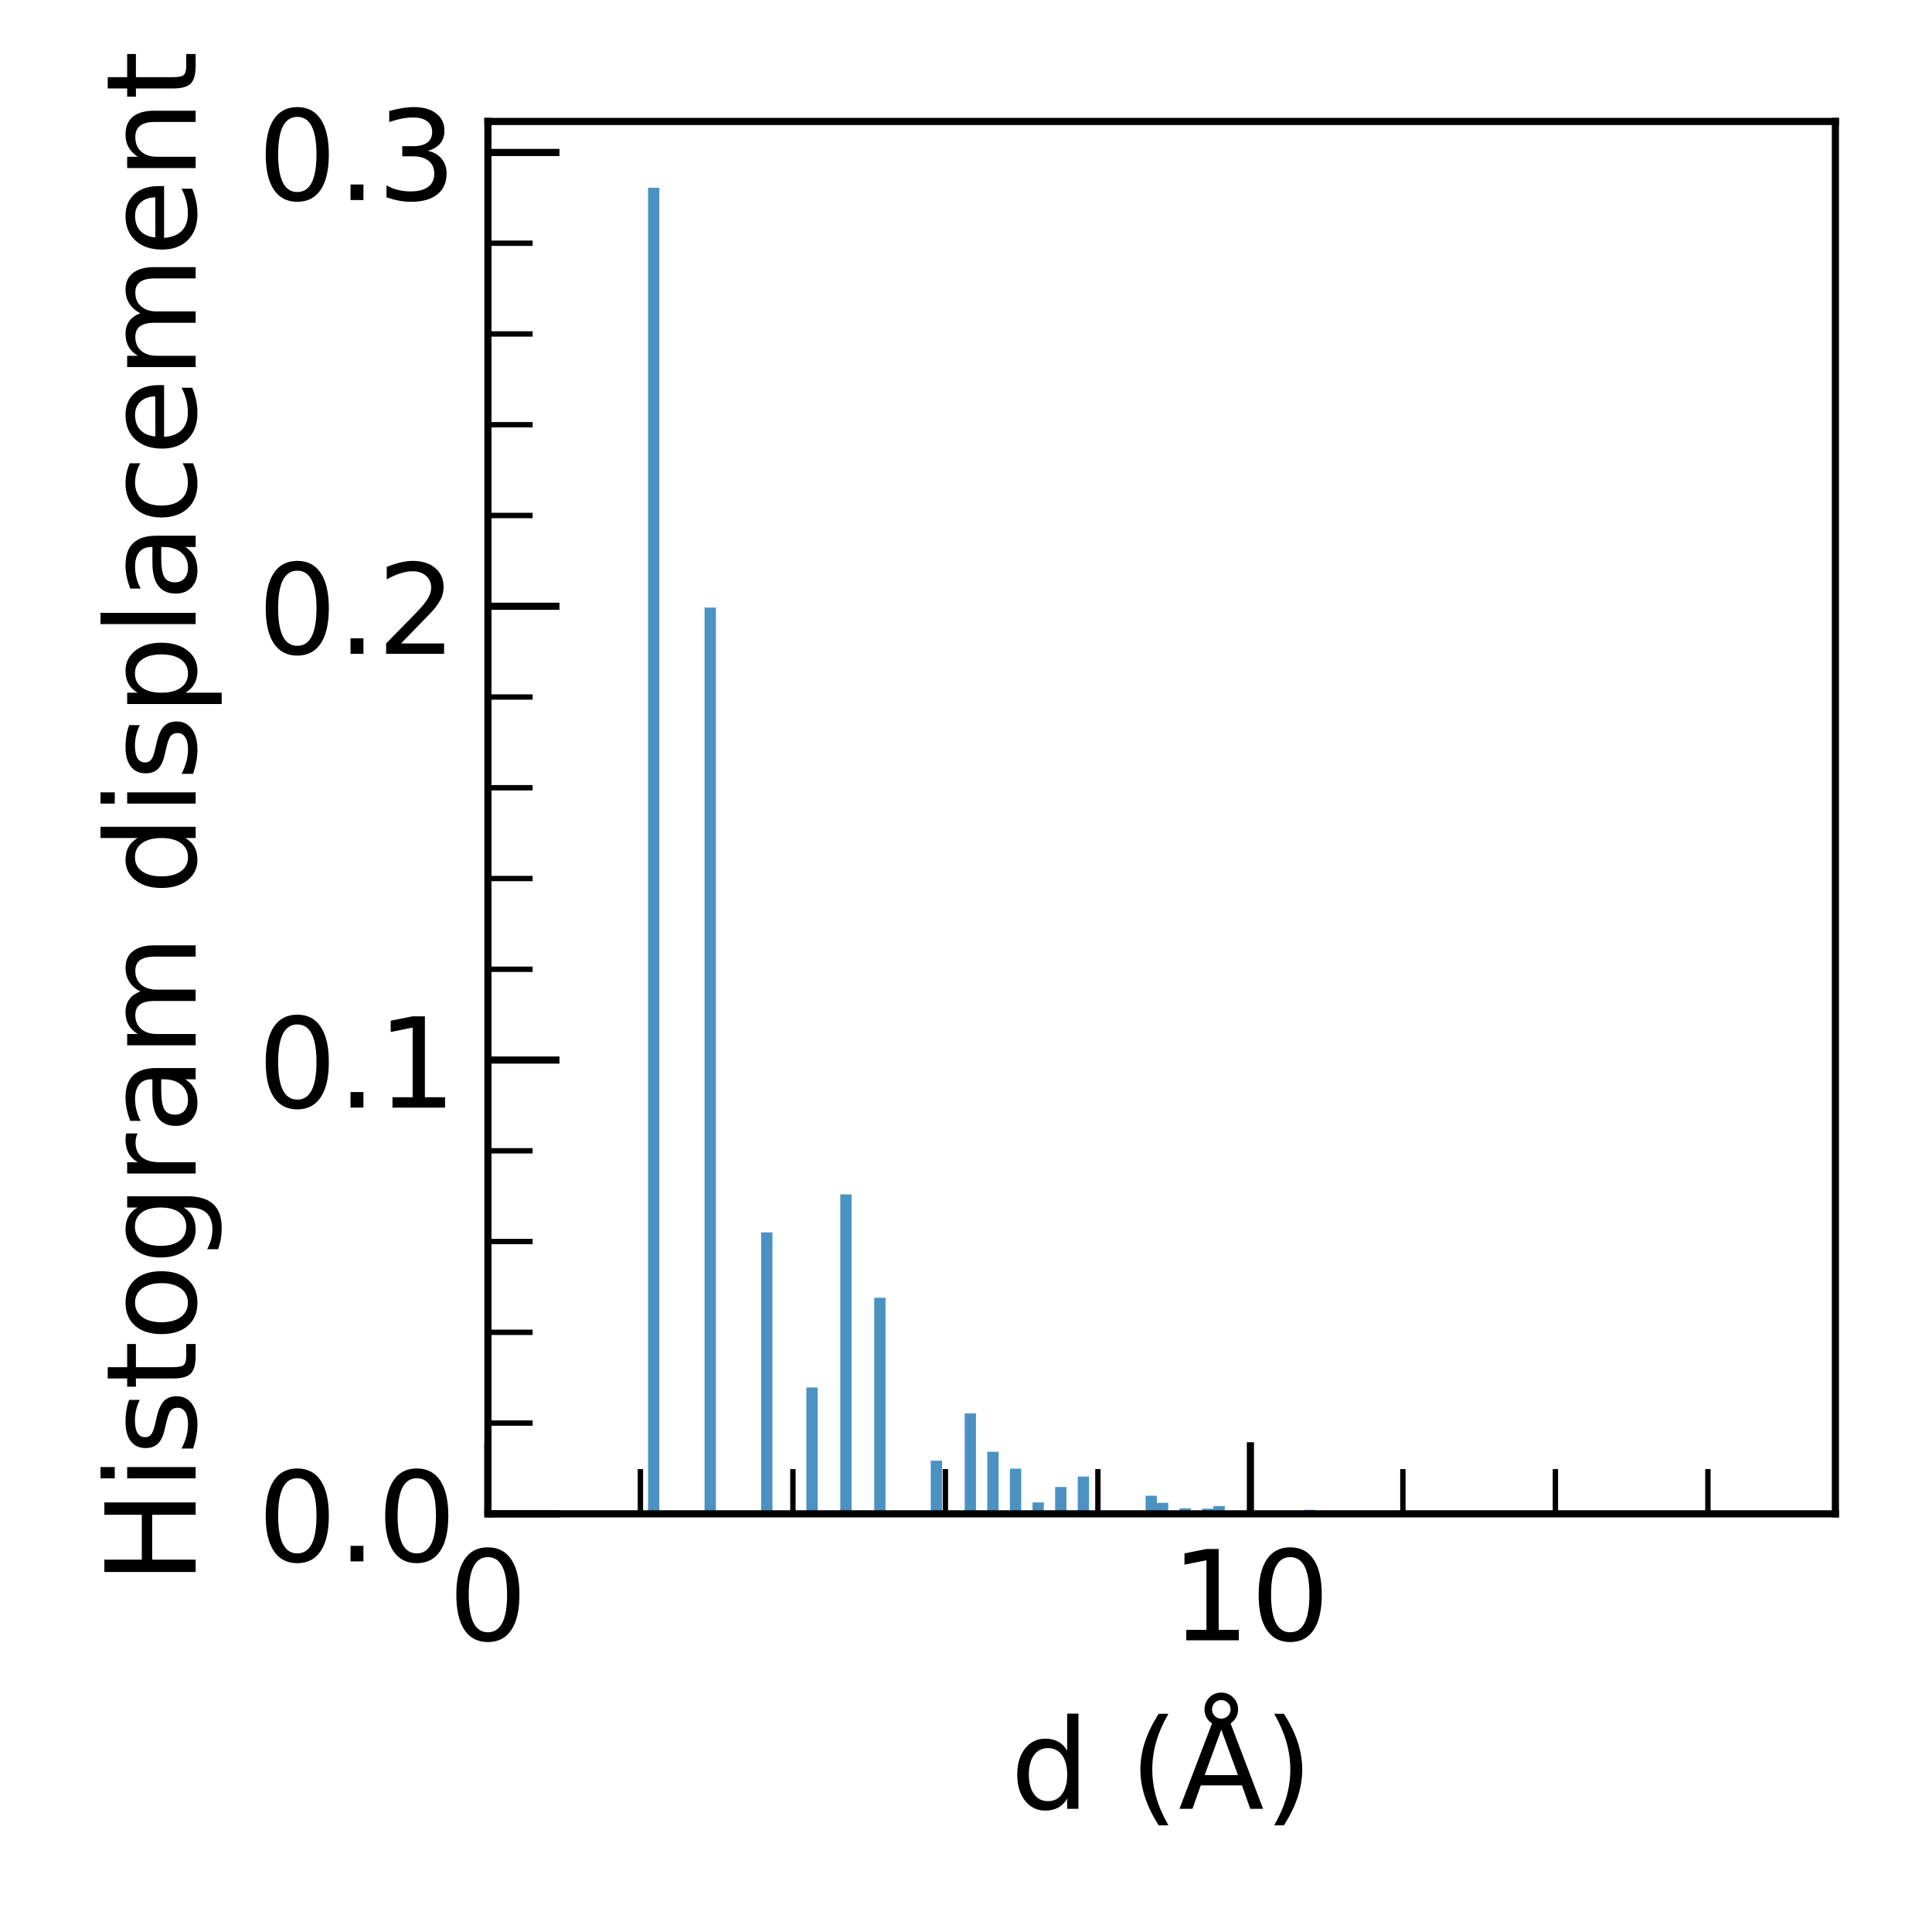 <?xml version="1.0" encoding="utf-8" standalone="no"?>
<!DOCTYPE svg PUBLIC "-//W3C//DTD SVG 1.1//EN"
  "http://www.w3.org/Graphics/SVG/1.1/DTD/svg11.dtd">
<!-- Created with matplotlib (https://matplotlib.org/) -->
<svg height="216pt" version="1.1" viewBox="0 0 216 216" width="216pt" xmlns="http://www.w3.org/2000/svg" xmlns:xlink="http://www.w3.org/1999/xlink">
 <defs>
  <style type="text/css">
*{stroke-linecap:butt;stroke-linejoin:round;}
  </style>
 </defs>
 <g id="figure_1">
  <g id="patch_1">
   <path d="M 0 216 
L 216 216 
L 216 0 
L 0 0 
z
" style="fill:none;"/>
  </g>
  <g id="axes_1">
   <g id="patch_2">
    <path d="M 54.55 169.247 
L 205.2 169.247 
L 205.2 13.578 
L 54.55 13.578 
z
" style="fill:none;"/>
   </g>
   <g id="patch_3">
    <path clip-path="url(#paab8c7fef5)" d="M 72.452 169.247 
L 73.716 169.247 
L 73.716 20.99 
L 72.452 20.99 
z
" style="fill:#1f77b4;opacity:0.8;"/>
   </g>
   <g id="patch_4">
    <path clip-path="url(#paab8c7fef5)" d="M 73.716 169.247 
L 74.98 169.247 
L 74.98 169.247 
L 73.716 169.247 
z
" style="fill:#1f77b4;opacity:0.8;"/>
   </g>
   <g id="patch_5">
    <path clip-path="url(#paab8c7fef5)" d="M 74.98 169.247 
L 76.245 169.247 
L 76.245 169.247 
L 74.98 169.247 
z
" style="fill:#1f77b4;opacity:0.8;"/>
   </g>
   <g id="patch_6">
    <path clip-path="url(#paab8c7fef5)" d="M 76.245 169.247 
L 77.509 169.247 
L 77.509 169.247 
L 76.245 169.247 
z
" style="fill:#1f77b4;opacity:0.8;"/>
   </g>
   <g id="patch_7">
    <path clip-path="url(#paab8c7fef5)" d="M 77.509 169.247 
L 78.773 169.247 
L 78.773 169.247 
L 77.509 169.247 
z
" style="fill:#1f77b4;opacity:0.8;"/>
   </g>
   <g id="patch_8">
    <path clip-path="url(#paab8c7fef5)" d="M 78.773 169.247 
L 80.037 169.247 
L 80.037 67.928 
L 78.773 67.928 
z
" style="fill:#1f77b4;opacity:0.8;"/>
   </g>
   <g id="patch_9">
    <path clip-path="url(#paab8c7fef5)" d="M 80.037 169.247 
L 81.302 169.247 
L 81.302 169.247 
L 80.037 169.247 
z
" style="fill:#1f77b4;opacity:0.8;"/>
   </g>
   <g id="patch_10">
    <path clip-path="url(#paab8c7fef5)" d="M 81.302 169.247 
L 82.566 169.247 
L 82.566 169.247 
L 81.302 169.247 
z
" style="fill:#1f77b4;opacity:0.8;"/>
   </g>
   <g id="patch_11">
    <path clip-path="url(#paab8c7fef5)" d="M 82.566 169.247 
L 83.83 169.247 
L 83.83 169.247 
L 82.566 169.247 
z
" style="fill:#1f77b4;opacity:0.8;"/>
   </g>
   <g id="patch_12">
    <path clip-path="url(#paab8c7fef5)" d="M 83.83 169.247 
L 85.094 169.247 
L 85.094 169.247 
L 83.83 169.247 
z
" style="fill:#1f77b4;opacity:0.8;"/>
   </g>
   <g id="patch_13">
    <path clip-path="url(#paab8c7fef5)" d="M 85.094 169.247 
L 86.359 169.247 
L 86.359 137.78 
L 85.094 137.78 
z
" style="fill:#1f77b4;opacity:0.8;"/>
   </g>
   <g id="patch_14">
    <path clip-path="url(#paab8c7fef5)" d="M 86.359 169.247 
L 87.623 169.247 
L 87.623 169.247 
L 86.359 169.247 
z
" style="fill:#1f77b4;opacity:0.8;"/>
   </g>
   <g id="patch_15">
    <path clip-path="url(#paab8c7fef5)" d="M 87.623 169.247 
L 88.887 169.247 
L 88.887 169.247 
L 87.623 169.247 
z
" style="fill:#1f77b4;opacity:0.8;"/>
   </g>
   <g id="patch_16">
    <path clip-path="url(#paab8c7fef5)" d="M 88.887 169.247 
L 90.152 169.247 
L 90.152 169.247 
L 88.887 169.247 
z
" style="fill:#1f77b4;opacity:0.8;"/>
   </g>
   <g id="patch_17">
    <path clip-path="url(#paab8c7fef5)" d="M 90.152 169.247 
L 91.416 169.247 
L 91.416 155.121 
L 90.152 155.121 
z
" style="fill:#1f77b4;opacity:0.8;"/>
   </g>
   <g id="patch_18">
    <path clip-path="url(#paab8c7fef5)" d="M 91.416 169.247 
L 92.68 169.247 
L 92.68 169.247 
L 91.416 169.247 
z
" style="fill:#1f77b4;opacity:0.8;"/>
   </g>
   <g id="patch_19">
    <path clip-path="url(#paab8c7fef5)" d="M 92.68 169.247 
L 93.944 169.247 
L 93.944 169.247 
L 92.68 169.247 
z
" style="fill:#1f77b4;opacity:0.8;"/>
   </g>
   <g id="patch_20">
    <path clip-path="url(#paab8c7fef5)" d="M 93.944 169.247 
L 95.209 169.247 
L 95.209 133.533 
L 93.944 133.533 
z
" style="fill:#1f77b4;opacity:0.8;"/>
   </g>
   <g id="patch_21">
    <path clip-path="url(#paab8c7fef5)" d="M 95.209 169.247 
L 96.473 169.247 
L 96.473 169.247 
L 95.209 169.247 
z
" style="fill:#1f77b4;opacity:0.8;"/>
   </g>
   <g id="patch_22">
    <path clip-path="url(#paab8c7fef5)" d="M 96.473 169.247 
L 97.737 169.247 
L 97.737 169.247 
L 96.473 169.247 
z
" style="fill:#1f77b4;opacity:0.8;"/>
   </g>
   <g id="patch_23">
    <path clip-path="url(#paab8c7fef5)" d="M 97.737 169.247 
L 99.001 169.247 
L 99.001 145.097 
L 97.737 145.097 
z
" style="fill:#1f77b4;opacity:0.8;"/>
   </g>
   <g id="patch_24">
    <path clip-path="url(#paab8c7fef5)" d="M 99.001 169.247 
L 100.266 169.247 
L 100.266 169.247 
L 99.001 169.247 
z
" style="fill:#1f77b4;opacity:0.8;"/>
   </g>
   <g id="patch_25">
    <path clip-path="url(#paab8c7fef5)" d="M 100.266 169.247 
L 101.53 169.247 
L 101.53 169.247 
L 100.266 169.247 
z
" style="fill:#1f77b4;opacity:0.8;"/>
   </g>
   <g id="patch_26">
    <path clip-path="url(#paab8c7fef5)" d="M 101.53 169.247 
L 102.794 169.247 
L 102.794 169.247 
L 101.53 169.247 
z
" style="fill:#1f77b4;opacity:0.8;"/>
   </g>
   <g id="patch_27">
    <path clip-path="url(#paab8c7fef5)" d="M 102.794 169.247 
L 104.059 169.247 
L 104.059 169.247 
L 102.794 169.247 
z
" style="fill:#1f77b4;opacity:0.8;"/>
   </g>
   <g id="patch_28">
    <path clip-path="url(#paab8c7fef5)" d="M 104.059 169.247 
L 105.323 169.247 
L 105.323 163.306 
L 104.059 163.306 
z
" style="fill:#1f77b4;opacity:0.8;"/>
   </g>
   <g id="patch_29">
    <path clip-path="url(#paab8c7fef5)" d="M 105.323 169.247 
L 106.587 169.247 
L 106.587 169.247 
L 105.323 169.247 
z
" style="fill:#1f77b4;opacity:0.8;"/>
   </g>
   <g id="patch_30">
    <path clip-path="url(#paab8c7fef5)" d="M 106.587 169.247 
L 107.851 169.247 
L 107.851 169.247 
L 106.587 169.247 
z
" style="fill:#1f77b4;opacity:0.8;"/>
   </g>
   <g id="patch_31">
    <path clip-path="url(#paab8c7fef5)" d="M 107.851 169.247 
L 109.116 169.247 
L 109.116 158.012 
L 107.851 158.012 
z
" style="fill:#1f77b4;opacity:0.8;"/>
   </g>
   <g id="patch_32">
    <path clip-path="url(#paab8c7fef5)" d="M 109.116 169.247 
L 110.38 169.247 
L 110.38 169.247 
L 109.116 169.247 
z
" style="fill:#1f77b4;opacity:0.8;"/>
   </g>
   <g id="patch_33">
    <path clip-path="url(#paab8c7fef5)" d="M 110.38 169.247 
L 111.644 169.247 
L 111.644 162.31 
L 110.38 162.31 
z
" style="fill:#1f77b4;opacity:0.8;"/>
   </g>
   <g id="patch_34">
    <path clip-path="url(#paab8c7fef5)" d="M 111.644 169.247 
L 112.908 169.247 
L 112.908 169.247 
L 111.644 169.247 
z
" style="fill:#1f77b4;opacity:0.8;"/>
   </g>
   <g id="patch_35">
    <path clip-path="url(#paab8c7fef5)" d="M 112.908 169.247 
L 114.173 169.247 
L 114.173 164.198 
L 112.908 164.198 
z
" style="fill:#1f77b4;opacity:0.8;"/>
   </g>
   <g id="patch_36">
    <path clip-path="url(#paab8c7fef5)" d="M 114.173 169.247 
L 115.437 169.247 
L 115.437 169.247 
L 114.173 169.247 
z
" style="fill:#1f77b4;opacity:0.8;"/>
   </g>
   <g id="patch_37">
    <path clip-path="url(#paab8c7fef5)" d="M 115.437 169.247 
L 116.701 169.247 
L 116.701 167.975 
L 115.437 167.975 
z
" style="fill:#1f77b4;opacity:0.8;"/>
   </g>
   <g id="patch_38">
    <path clip-path="url(#paab8c7fef5)" d="M 116.701 169.247 
L 117.965 169.247 
L 117.965 169.247 
L 116.701 169.247 
z
" style="fill:#1f77b4;opacity:0.8;"/>
   </g>
   <g id="patch_39">
    <path clip-path="url(#paab8c7fef5)" d="M 117.965 169.247 
L 119.23 169.247 
L 119.23 166.248 
L 117.965 166.248 
z
" style="fill:#1f77b4;opacity:0.8;"/>
   </g>
   <g id="patch_40">
    <path clip-path="url(#paab8c7fef5)" d="M 119.23 169.247 
L 120.494 169.247 
L 120.494 169.247 
L 119.23 169.247 
z
" style="fill:#1f77b4;opacity:0.8;"/>
   </g>
   <g id="patch_41">
    <path clip-path="url(#paab8c7fef5)" d="M 120.494 169.247 
L 121.758 169.247 
L 121.758 165.079 
L 120.494 165.079 
z
" style="fill:#1f77b4;opacity:0.8;"/>
   </g>
   <g id="patch_42">
    <path clip-path="url(#paab8c7fef5)" d="M 121.758 169.247 
L 123.023 169.247 
L 123.023 169.247 
L 121.758 169.247 
z
" style="fill:#1f77b4;opacity:0.8;"/>
   </g>
   <g id="patch_43">
    <path clip-path="url(#paab8c7fef5)" d="M 123.023 169.247 
L 124.287 169.247 
L 124.287 169.247 
L 123.023 169.247 
z
" style="fill:#1f77b4;opacity:0.8;"/>
   </g>
   <g id="patch_44">
    <path clip-path="url(#paab8c7fef5)" d="M 124.287 169.247 
L 125.551 169.247 
L 125.551 169.247 
L 124.287 169.247 
z
" style="fill:#1f77b4;opacity:0.8;"/>
   </g>
   <g id="patch_45">
    <path clip-path="url(#paab8c7fef5)" d="M 125.551 169.247 
L 126.815 169.247 
L 126.815 168.937 
L 125.551 168.937 
z
" style="fill:#1f77b4;opacity:0.8;"/>
   </g>
   <g id="patch_46">
    <path clip-path="url(#paab8c7fef5)" d="M 126.815 169.247 
L 128.08 169.247 
L 128.08 169.247 
L 126.815 169.247 
z
" style="fill:#1f77b4;opacity:0.8;"/>
   </g>
   <g id="patch_47">
    <path clip-path="url(#paab8c7fef5)" d="M 128.08 169.247 
L 129.344 169.247 
L 129.344 167.226 
L 128.08 167.226 
z
" style="fill:#1f77b4;opacity:0.8;"/>
   </g>
   <g id="patch_48">
    <path clip-path="url(#paab8c7fef5)" d="M 129.344 169.247 
L 130.608 169.247 
L 130.608 168.019 
L 129.344 168.019 
z
" style="fill:#1f77b4;opacity:0.8;"/>
   </g>
   <g id="patch_49">
    <path clip-path="url(#paab8c7fef5)" d="M 130.608 169.247 
L 131.872 169.247 
L 131.872 169.247 
L 130.608 169.247 
z
" style="fill:#1f77b4;opacity:0.8;"/>
   </g>
   <g id="patch_50">
    <path clip-path="url(#paab8c7fef5)" d="M 131.872 169.247 
L 133.137 169.247 
L 133.137 168.632 
L 131.872 168.632 
z
" style="fill:#1f77b4;opacity:0.8;"/>
   </g>
   <g id="patch_51">
    <path clip-path="url(#paab8c7fef5)" d="M 133.137 169.247 
L 134.401 169.247 
L 134.401 169.247 
L 133.137 169.247 
z
" style="fill:#1f77b4;opacity:0.8;"/>
   </g>
   <g id="patch_52">
    <path clip-path="url(#paab8c7fef5)" d="M 134.401 169.247 
L 135.665 169.247 
L 135.665 168.672 
L 134.401 168.672 
z
" style="fill:#1f77b4;opacity:0.8;"/>
   </g>
   <g id="patch_53">
    <path clip-path="url(#paab8c7fef5)" d="M 135.665 169.247 
L 136.93 169.247 
L 136.93 168.381 
L 135.665 168.381 
z
" style="fill:#1f77b4;opacity:0.8;"/>
   </g>
   <g id="patch_54">
    <path clip-path="url(#paab8c7fef5)" d="M 136.93 169.247 
L 138.194 169.247 
L 138.194 169.247 
L 136.93 169.247 
z
" style="fill:#1f77b4;opacity:0.8;"/>
   </g>
   <g id="patch_55">
    <path clip-path="url(#paab8c7fef5)" d="M 138.194 169.247 
L 139.458 169.247 
L 139.458 168.962 
L 138.194 168.962 
z
" style="fill:#1f77b4;opacity:0.8;"/>
   </g>
   <g id="patch_56">
    <path clip-path="url(#paab8c7fef5)" d="M 139.458 169.247 
L 140.722 169.247 
L 140.722 169.247 
L 139.458 169.247 
z
" style="fill:#1f77b4;opacity:0.8;"/>
   </g>
   <g id="patch_57">
    <path clip-path="url(#paab8c7fef5)" d="M 140.722 169.247 
L 141.987 169.247 
L 141.987 169.247 
L 140.722 169.247 
z
" style="fill:#1f77b4;opacity:0.8;"/>
   </g>
   <g id="patch_58">
    <path clip-path="url(#paab8c7fef5)" d="M 141.987 169.247 
L 143.251 169.247 
L 143.251 169.044 
L 141.987 169.044 
z
" style="fill:#1f77b4;opacity:0.8;"/>
   </g>
   <g id="patch_59">
    <path clip-path="url(#paab8c7fef5)" d="M 143.251 169.247 
L 144.515 169.247 
L 144.515 169.031 
L 143.251 169.031 
z
" style="fill:#1f77b4;opacity:0.8;"/>
   </g>
   <g id="patch_60">
    <path clip-path="url(#paab8c7fef5)" d="M 144.515 169.247 
L 145.779 169.247 
L 145.779 169.247 
L 144.515 169.247 
z
" style="fill:#1f77b4;opacity:0.8;"/>
   </g>
   <g id="patch_61">
    <path clip-path="url(#paab8c7fef5)" d="M 145.779 169.247 
L 147.044 169.247 
L 147.044 168.795 
L 145.779 168.795 
z
" style="fill:#1f77b4;opacity:0.8;"/>
   </g>
   <g id="patch_62">
    <path clip-path="url(#paab8c7fef5)" d="M 147.044 169.247 
L 148.308 169.247 
L 148.308 169.088 
L 147.044 169.088 
z
" style="fill:#1f77b4;opacity:0.8;"/>
   </g>
   <g id="patch_63">
    <path clip-path="url(#paab8c7fef5)" d="M 148.308 169.247 
L 149.572 169.247 
L 149.572 169.247 
L 148.308 169.247 
z
" style="fill:#1f77b4;opacity:0.8;"/>
   </g>
   <g id="patch_64">
    <path clip-path="url(#paab8c7fef5)" d="M 149.572 169.247 
L 150.836 169.247 
L 150.836 169.247 
L 149.572 169.247 
z
" style="fill:#1f77b4;opacity:0.8;"/>
   </g>
   <g id="patch_65">
    <path clip-path="url(#paab8c7fef5)" d="M 150.836 169.247 
L 152.101 169.247 
L 152.101 169.056 
L 150.836 169.056 
z
" style="fill:#1f77b4;opacity:0.8;"/>
   </g>
   <g id="patch_66">
    <path clip-path="url(#paab8c7fef5)" d="M 152.101 169.247 
L 153.365 169.247 
L 153.365 169.106 
L 152.101 169.106 
z
" style="fill:#1f77b4;opacity:0.8;"/>
   </g>
   <g id="patch_67">
    <path clip-path="url(#paab8c7fef5)" d="M 153.365 169.247 
L 154.629 169.247 
L 154.629 169.247 
L 153.365 169.247 
z
" style="fill:#1f77b4;opacity:0.8;"/>
   </g>
   <g id="patch_68">
    <path clip-path="url(#paab8c7fef5)" d="M 154.629 169.247 
L 155.894 169.247 
L 155.894 169.218 
L 154.629 169.218 
z
" style="fill:#1f77b4;opacity:0.8;"/>
   </g>
   <g id="patch_69">
    <path clip-path="url(#paab8c7fef5)" d="M 155.894 169.247 
L 157.158 169.247 
L 157.158 169.247 
L 155.894 169.247 
z
" style="fill:#1f77b4;opacity:0.8;"/>
   </g>
   <g id="patch_70">
    <path clip-path="url(#paab8c7fef5)" d="M 157.158 169.247 
L 158.422 169.247 
L 158.422 169.174 
L 157.158 169.174 
z
" style="fill:#1f77b4;opacity:0.8;"/>
   </g>
   <g id="patch_71">
    <path clip-path="url(#paab8c7fef5)" d="M 158.422 169.247 
L 159.686 169.247 
L 159.686 169.17 
L 158.422 169.17 
z
" style="fill:#1f77b4;opacity:0.8;"/>
   </g>
   <g id="patch_72">
    <path clip-path="url(#paab8c7fef5)" d="M 159.686 169.247 
L 160.951 169.247 
L 160.951 169.198 
L 159.686 169.198 
z
" style="fill:#1f77b4;opacity:0.8;"/>
   </g>
   <g id="patch_73">
    <path clip-path="url(#paab8c7fef5)" d="M 160.951 169.247 
L 162.215 169.247 
L 162.215 169.227 
L 160.951 169.227 
z
" style="fill:#1f77b4;opacity:0.8;"/>
   </g>
   <g id="patch_74">
    <path clip-path="url(#paab8c7fef5)" d="M 162.215 169.247 
L 163.479 169.247 
L 163.479 169.233 
L 162.215 169.233 
z
" style="fill:#1f77b4;opacity:0.8;"/>
   </g>
   <g id="patch_75">
    <path clip-path="url(#paab8c7fef5)" d="M 163.479 169.247 
L 164.743 169.247 
L 164.743 169.247 
L 163.479 169.247 
z
" style="fill:#1f77b4;opacity:0.8;"/>
   </g>
   <g id="patch_76">
    <path clip-path="url(#paab8c7fef5)" d="M 164.743 169.247 
L 166.008 169.247 
L 166.008 169.214 
L 164.743 169.214 
z
" style="fill:#1f77b4;opacity:0.8;"/>
   </g>
   <g id="patch_77">
    <path clip-path="url(#paab8c7fef5)" d="M 166.008 169.247 
L 167.272 169.247 
L 167.272 169.247 
L 166.008 169.247 
z
" style="fill:#1f77b4;opacity:0.8;"/>
   </g>
   <g id="patch_78">
    <path clip-path="url(#paab8c7fef5)" d="M 167.272 169.247 
L 168.536 169.247 
L 168.536 169.233 
L 167.272 169.233 
z
" style="fill:#1f77b4;opacity:0.8;"/>
   </g>
   <g id="patch_79">
    <path clip-path="url(#paab8c7fef5)" d="M 168.536 169.247 
L 169.8 169.247 
L 169.8 169.195 
L 168.536 169.195 
z
" style="fill:#1f77b4;opacity:0.8;"/>
   </g>
   <g id="patch_80">
    <path clip-path="url(#paab8c7fef5)" d="M 169.8 169.247 
L 171.065 169.247 
L 171.065 169.242 
L 169.8 169.242 
z
" style="fill:#1f77b4;opacity:0.8;"/>
   </g>
   <g id="patch_81">
    <path clip-path="url(#paab8c7fef5)" d="M 171.065 169.247 
L 172.329 169.247 
L 172.329 169.235 
L 171.065 169.235 
z
" style="fill:#1f77b4;opacity:0.8;"/>
   </g>
   <g id="patch_82">
    <path clip-path="url(#paab8c7fef5)" d="M 172.329 169.247 
L 173.593 169.247 
L 173.593 169.246 
L 172.329 169.246 
z
" style="fill:#1f77b4;opacity:0.8;"/>
   </g>
   <g id="patch_83">
    <path clip-path="url(#paab8c7fef5)" d="M 173.593 169.247 
L 174.858 169.247 
L 174.858 169.224 
L 173.593 169.224 
z
" style="fill:#1f77b4;opacity:0.8;"/>
   </g>
   <g id="patch_84">
    <path clip-path="url(#paab8c7fef5)" d="M 174.858 169.247 
L 176.122 169.247 
L 176.122 169.24 
L 174.858 169.24 
z
" style="fill:#1f77b4;opacity:0.8;"/>
   </g>
   <g id="patch_85">
    <path clip-path="url(#paab8c7fef5)" d="M 176.122 169.247 
L 177.386 169.247 
L 177.386 169.247 
L 176.122 169.247 
z
" style="fill:#1f77b4;opacity:0.8;"/>
   </g>
   <g id="patch_86">
    <path clip-path="url(#paab8c7fef5)" d="M 177.386 169.247 
L 178.65 169.247 
L 178.65 169.247 
L 177.386 169.247 
z
" style="fill:#1f77b4;opacity:0.8;"/>
   </g>
   <g id="patch_87">
    <path clip-path="url(#paab8c7fef5)" d="M 178.65 169.247 
L 179.915 169.247 
L 179.915 169.24 
L 178.65 169.24 
z
" style="fill:#1f77b4;opacity:0.8;"/>
   </g>
   <g id="patch_88">
    <path clip-path="url(#paab8c7fef5)" d="M 179.915 169.247 
L 181.179 169.247 
L 181.179 169.23 
L 179.915 169.23 
z
" style="fill:#1f77b4;opacity:0.8;"/>
   </g>
   <g id="patch_89">
    <path clip-path="url(#paab8c7fef5)" d="M 181.179 169.247 
L 182.443 169.247 
L 182.443 169.244 
L 181.179 169.244 
z
" style="fill:#1f77b4;opacity:0.8;"/>
   </g>
   <g id="patch_90">
    <path clip-path="url(#paab8c7fef5)" d="M 182.443 169.247 
L 183.707 169.247 
L 183.707 169.247 
L 182.443 169.247 
z
" style="fill:#1f77b4;opacity:0.8;"/>
   </g>
   <g id="patch_91">
    <path clip-path="url(#paab8c7fef5)" d="M 183.707 169.247 
L 184.972 169.247 
L 184.972 169.244 
L 183.707 169.244 
z
" style="fill:#1f77b4;opacity:0.8;"/>
   </g>
   <g id="patch_92">
    <path clip-path="url(#paab8c7fef5)" d="M 184.972 169.247 
L 186.236 169.247 
L 186.236 169.242 
L 184.972 169.242 
z
" style="fill:#1f77b4;opacity:0.8;"/>
   </g>
   <g id="patch_93">
    <path clip-path="url(#paab8c7fef5)" d="M 186.236 169.247 
L 187.5 169.247 
L 187.5 169.247 
L 186.236 169.247 
z
" style="fill:#1f77b4;opacity:0.8;"/>
   </g>
   <g id="patch_94">
    <path clip-path="url(#paab8c7fef5)" d="M 187.5 169.247 
L 188.765 169.247 
L 188.765 169.246 
L 187.5 169.246 
z
" style="fill:#1f77b4;opacity:0.8;"/>
   </g>
   <g id="patch_95">
    <path clip-path="url(#paab8c7fef5)" d="M 188.765 169.247 
L 190.029 169.247 
L 190.029 169.247 
L 188.765 169.247 
z
" style="fill:#1f77b4;opacity:0.8;"/>
   </g>
   <g id="patch_96">
    <path clip-path="url(#paab8c7fef5)" d="M 190.029 169.247 
L 191.293 169.247 
L 191.293 169.247 
L 190.029 169.247 
z
" style="fill:#1f77b4;opacity:0.8;"/>
   </g>
   <g id="patch_97">
    <path clip-path="url(#paab8c7fef5)" d="M 191.293 169.247 
L 192.557 169.247 
L 192.557 169.246 
L 191.293 169.246 
z
" style="fill:#1f77b4;opacity:0.8;"/>
   </g>
   <g id="patch_98">
    <path clip-path="url(#paab8c7fef5)" d="M 192.557 169.247 
L 193.822 169.247 
L 193.822 169.247 
L 192.557 169.247 
z
" style="fill:#1f77b4;opacity:0.8;"/>
   </g>
   <g id="patch_99">
    <path clip-path="url(#paab8c7fef5)" d="M 193.822 169.247 
L 195.086 169.247 
L 195.086 169.247 
L 193.822 169.247 
z
" style="fill:#1f77b4;opacity:0.8;"/>
   </g>
   <g id="patch_100">
    <path clip-path="url(#paab8c7fef5)" d="M 195.086 169.247 
L 196.35 169.247 
L 196.35 169.247 
L 195.086 169.247 
z
" style="fill:#1f77b4;opacity:0.8;"/>
   </g>
   <g id="patch_101">
    <path clip-path="url(#paab8c7fef5)" d="M 196.35 169.247 
L 197.614 169.247 
L 197.614 169.247 
L 196.35 169.247 
z
" style="fill:#1f77b4;opacity:0.8;"/>
   </g>
   <g id="patch_102">
    <path clip-path="url(#paab8c7fef5)" d="M 197.614 169.247 
L 198.879 169.247 
L 198.879 169.243 
L 197.614 169.243 
z
" style="fill:#1f77b4;opacity:0.8;"/>
   </g>
   <g id="matplotlib.axis_1">
    <g id="xtick_1">
     <g id="line2d_1">
      <defs>
       <path d="M 0 0 
L 0 -8 
" id="m74e22cc521" style="stroke:#000000;stroke-width:0.8;"/>
      </defs>
      <g>
       <use style="stroke:#000000;stroke-width:0.8;" x="54.55" xlink:href="#m74e22cc521" y="169.247"/>
      </g>
     </g>
     <g id="text_1">
      <!-- 0 -->
      <defs>
       <path d="M 31.781 66.406 
Q 24.172 66.406 20.328 58.906 
Q 16.5 51.422 16.5 36.375 
Q 16.5 21.391 20.328 13.891 
Q 24.172 6.391 31.781 6.391 
Q 39.453 6.391 43.281 13.891 
Q 47.125 21.391 47.125 36.375 
Q 47.125 51.422 43.281 58.906 
Q 39.453 66.406 31.781 66.406 
z
M 31.781 74.219 
Q 44.047 74.219 50.516 64.516 
Q 56.984 54.828 56.984 36.375 
Q 56.984 17.969 50.516 8.266 
Q 44.047 -1.422 31.781 -1.422 
Q 19.531 -1.422 13.062 8.266 
Q 6.594 17.969 6.594 36.375 
Q 6.594 54.828 13.062 64.516 
Q 19.531 74.219 31.781 74.219 
z
" id="DejaVuSans-48"/>
      </defs>
      <g transform="translate(50.096 183.385)scale(0.14 -0.14)">
       <use xlink:href="#DejaVuSans-48"/>
      </g>
     </g>
    </g>
    <g id="xtick_2">
     <g id="line2d_2">
      <g>
       <use style="stroke:#000000;stroke-width:0.8;" x="139.797" xlink:href="#m74e22cc521" y="169.247"/>
      </g>
     </g>
     <g id="text_2">
      <!-- 10 -->
      <defs>
       <path d="M 12.406 8.297 
L 28.516 8.297 
L 28.516 63.922 
L 10.984 60.406 
L 10.984 69.391 
L 28.422 72.906 
L 38.281 72.906 
L 38.281 8.297 
L 54.391 8.297 
L 54.391 0 
L 12.406 0 
z
" id="DejaVuSans-49"/>
      </defs>
      <g transform="translate(130.889 183.385)scale(0.14 -0.14)">
       <use xlink:href="#DejaVuSans-49"/>
       <use x="63.623" xlink:href="#DejaVuSans-48"/>
      </g>
     </g>
    </g>
    <g id="xtick_3">
     <g id="line2d_3">
      <defs>
       <path d="M 0 0 
L 0 -5 
" id="mc70e1d7de7" style="stroke:#000000;stroke-width:0.6;"/>
      </defs>
      <g>
       <use style="stroke:#000000;stroke-width:0.6;" x="71.599" xlink:href="#mc70e1d7de7" y="169.247"/>
      </g>
     </g>
    </g>
    <g id="xtick_4">
     <g id="line2d_4">
      <g>
       <use style="stroke:#000000;stroke-width:0.6;" x="88.649" xlink:href="#mc70e1d7de7" y="169.247"/>
      </g>
     </g>
    </g>
    <g id="xtick_5">
     <g id="line2d_5">
      <g>
       <use style="stroke:#000000;stroke-width:0.6;" x="105.698" xlink:href="#mc70e1d7de7" y="169.247"/>
      </g>
     </g>
    </g>
    <g id="xtick_6">
     <g id="line2d_6">
      <g>
       <use style="stroke:#000000;stroke-width:0.6;" x="122.747" xlink:href="#mc70e1d7de7" y="169.247"/>
      </g>
     </g>
    </g>
    <g id="xtick_7">
     <g id="line2d_7">
      <g>
       <use style="stroke:#000000;stroke-width:0.6;" x="156.846" xlink:href="#mc70e1d7de7" y="169.247"/>
      </g>
     </g>
    </g>
    <g id="xtick_8">
     <g id="line2d_8">
      <g>
       <use style="stroke:#000000;stroke-width:0.6;" x="173.895" xlink:href="#mc70e1d7de7" y="169.247"/>
      </g>
     </g>
    </g>
    <g id="xtick_9">
     <g id="line2d_9">
      <g>
       <use style="stroke:#000000;stroke-width:0.6;" x="190.945" xlink:href="#mc70e1d7de7" y="169.247"/>
      </g>
     </g>
    </g>
    <g id="text_3">
     <!-- d (Å) -->
     <defs>
      <path d="M 45.406 46.391 
L 45.406 75.984 
L 54.391 75.984 
L 54.391 0 
L 45.406 0 
L 45.406 8.203 
Q 42.578 3.328 38.25 0.953 
Q 33.938 -1.422 27.875 -1.422 
Q 17.969 -1.422 11.734 6.484 
Q 5.516 14.406 5.516 27.297 
Q 5.516 40.188 11.734 48.094 
Q 17.969 56 27.875 56 
Q 33.938 56 38.25 53.625 
Q 42.578 51.266 45.406 46.391 
z
M 14.797 27.297 
Q 14.797 17.391 18.875 11.75 
Q 22.953 6.109 30.078 6.109 
Q 37.203 6.109 41.297 11.75 
Q 45.406 17.391 45.406 27.297 
Q 45.406 37.203 41.297 42.844 
Q 37.203 48.484 30.078 48.484 
Q 22.953 48.484 18.875 42.844 
Q 14.797 37.203 14.797 27.297 
z
" id="DejaVuSans-100"/>
      <path id="DejaVuSans-32"/>
      <path d="M 31 75.875 
Q 24.469 64.656 21.281 53.656 
Q 18.109 42.672 18.109 31.391 
Q 18.109 20.125 21.312 9.062 
Q 24.516 -2 31 -13.188 
L 23.188 -13.188 
Q 15.875 -1.703 12.234 9.375 
Q 8.594 20.453 8.594 31.391 
Q 8.594 42.281 12.203 53.312 
Q 15.828 64.359 23.188 75.875 
z
" id="DejaVuSans-40"/>
      <path d="M 41.609 79.391 
Q 41.609 82.469 39.422 84.641 
Q 37.25 86.812 34.188 86.812 
Q 31.062 86.812 28.938 84.688 
Q 26.812 82.562 26.812 79.391 
Q 26.812 76.312 28.953 74.156 
Q 31.109 72.016 34.188 72.016 
Q 37.25 72.016 39.422 74.156 
Q 41.609 76.312 41.609 79.391 
z
M 34.188 63.188 
L 20.906 26.906 
L 47.516 26.906 
z
M 26.812 68.219 
Q 23.828 70.219 22.312 73.016 
Q 20.797 75.828 20.797 79.391 
Q 20.797 85.016 24.672 88.922 
Q 28.562 92.828 34.188 92.828 
Q 39.75 92.828 43.672 88.891 
Q 47.609 84.969 47.609 79.391 
Q 47.609 75.984 46.062 73.094 
Q 44.531 70.219 41.609 68.219 
L 67.578 0 
L 57.328 0 
L 50.688 18.703 
L 17.828 18.703 
L 11.188 0 
L 0.781 0 
z
" id="DejaVuSans-197"/>
      <path d="M 8.016 75.875 
L 15.828 75.875 
Q 23.141 64.359 26.781 53.312 
Q 30.422 42.281 30.422 31.391 
Q 30.422 20.453 26.781 9.375 
Q 23.141 -1.703 15.828 -13.188 
L 8.016 -13.188 
Q 14.5 -2 17.703 9.062 
Q 20.906 20.125 20.906 31.391 
Q 20.906 42.672 17.703 53.656 
Q 14.5 64.656 8.016 75.875 
z
" id="DejaVuSans-41"/>
     </defs>
     <g transform="translate(112.956 202.227)scale(0.14 -0.14)">
      <use xlink:href="#DejaVuSans-100"/>
      <use x="63.477" xlink:href="#DejaVuSans-32"/>
      <use x="95.264" xlink:href="#DejaVuSans-40"/>
      <use x="134.277" xlink:href="#DejaVuSans-197"/>
      <use x="202.686" xlink:href="#DejaVuSans-41"/>
     </g>
    </g>
   </g>
   <g id="matplotlib.axis_2">
    <g id="ytick_1">
     <g id="line2d_10">
      <defs>
       <path d="M 0 0 
L 8 0 
" id="mcbfcc3a84b" style="stroke:#000000;stroke-width:0.8;"/>
      </defs>
      <g>
       <use style="stroke:#000000;stroke-width:0.8;" x="54.55" xlink:href="#mcbfcc3a84b" y="169.247"/>
      </g>
     </g>
     <g id="text_4">
      <!-- 0.0 -->
      <defs>
       <path d="M 10.688 12.406 
L 21 12.406 
L 21 0 
L 10.688 0 
z
" id="DejaVuSans-46"/>
      </defs>
      <g transform="translate(28.786 174.566)scale(0.14 -0.14)">
       <use xlink:href="#DejaVuSans-48"/>
       <use x="63.623" xlink:href="#DejaVuSans-46"/>
       <use x="95.41" xlink:href="#DejaVuSans-48"/>
      </g>
     </g>
    </g>
    <g id="ytick_2">
     <g id="line2d_11">
      <g>
       <use style="stroke:#000000;stroke-width:0.8;" x="54.55" xlink:href="#mcbfcc3a84b" y="118.513"/>
      </g>
     </g>
     <g id="text_5">
      <!-- 0.1 -->
      <g transform="translate(28.786 123.832)scale(0.14 -0.14)">
       <use xlink:href="#DejaVuSans-48"/>
       <use x="63.623" xlink:href="#DejaVuSans-46"/>
       <use x="95.41" xlink:href="#DejaVuSans-49"/>
      </g>
     </g>
    </g>
    <g id="ytick_3">
     <g id="line2d_12">
      <g>
       <use style="stroke:#000000;stroke-width:0.8;" x="54.55" xlink:href="#mcbfcc3a84b" y="67.779"/>
      </g>
     </g>
     <g id="text_6">
      <!-- 0.2 -->
      <defs>
       <path d="M 19.188 8.297 
L 53.609 8.297 
L 53.609 0 
L 7.328 0 
L 7.328 8.297 
Q 12.938 14.109 22.625 23.891 
Q 32.328 33.688 34.812 36.531 
Q 39.547 41.844 41.422 45.531 
Q 43.312 49.219 43.312 52.781 
Q 43.312 58.594 39.234 62.25 
Q 35.156 65.922 28.609 65.922 
Q 23.969 65.922 18.812 64.312 
Q 13.672 62.703 7.812 59.422 
L 7.812 69.391 
Q 13.766 71.781 18.938 73 
Q 24.125 74.219 28.422 74.219 
Q 39.75 74.219 46.484 68.547 
Q 53.219 62.891 53.219 53.422 
Q 53.219 48.922 51.531 44.891 
Q 49.859 40.875 45.406 35.406 
Q 44.188 33.984 37.641 27.219 
Q 31.109 20.453 19.188 8.297 
z
" id="DejaVuSans-50"/>
      </defs>
      <g transform="translate(28.786 73.098)scale(0.14 -0.14)">
       <use xlink:href="#DejaVuSans-48"/>
       <use x="63.623" xlink:href="#DejaVuSans-46"/>
       <use x="95.41" xlink:href="#DejaVuSans-50"/>
      </g>
     </g>
    </g>
    <g id="ytick_4">
     <g id="line2d_13">
      <g>
       <use style="stroke:#000000;stroke-width:0.8;" x="54.55" xlink:href="#mcbfcc3a84b" y="17.045"/>
      </g>
     </g>
     <g id="text_7">
      <!-- 0.3 -->
      <defs>
       <path d="M 40.578 39.312 
Q 47.656 37.797 51.625 33 
Q 55.609 28.219 55.609 21.188 
Q 55.609 10.406 48.188 4.484 
Q 40.766 -1.422 27.094 -1.422 
Q 22.516 -1.422 17.656 -0.516 
Q 12.797 0.391 7.625 2.203 
L 7.625 11.719 
Q 11.719 9.328 16.594 8.109 
Q 21.484 6.891 26.812 6.891 
Q 36.078 6.891 40.938 10.547 
Q 45.797 14.203 45.797 21.188 
Q 45.797 27.641 41.281 31.266 
Q 36.766 34.906 28.719 34.906 
L 20.219 34.906 
L 20.219 43.016 
L 29.109 43.016 
Q 36.375 43.016 40.234 45.922 
Q 44.094 48.828 44.094 54.297 
Q 44.094 59.906 40.109 62.906 
Q 36.141 65.922 28.719 65.922 
Q 24.656 65.922 20.016 65.031 
Q 15.375 64.156 9.812 62.312 
L 9.812 71.094 
Q 15.438 72.656 20.344 73.438 
Q 25.25 74.219 29.594 74.219 
Q 40.828 74.219 47.359 69.109 
Q 53.906 64.016 53.906 55.328 
Q 53.906 49.266 50.438 45.094 
Q 46.969 40.922 40.578 39.312 
z
" id="DejaVuSans-51"/>
      </defs>
      <g transform="translate(28.786 22.364)scale(0.14 -0.14)">
       <use xlink:href="#DejaVuSans-48"/>
       <use x="63.623" xlink:href="#DejaVuSans-46"/>
       <use x="95.41" xlink:href="#DejaVuSans-51"/>
      </g>
     </g>
    </g>
    <g id="ytick_5">
     <g id="line2d_14">
      <defs>
       <path d="M 0 0 
L 5 0 
" id="mb8466bfca9" style="stroke:#000000;stroke-width:0.6;"/>
      </defs>
      <g>
       <use style="stroke:#000000;stroke-width:0.6;" x="54.55" xlink:href="#mb8466bfca9" y="159.1"/>
      </g>
     </g>
    </g>
    <g id="ytick_6">
     <g id="line2d_15">
      <g>
       <use style="stroke:#000000;stroke-width:0.6;" x="54.55" xlink:href="#mb8466bfca9" y="148.953"/>
      </g>
     </g>
    </g>
    <g id="ytick_7">
     <g id="line2d_16">
      <g>
       <use style="stroke:#000000;stroke-width:0.6;" x="54.55" xlink:href="#mb8466bfca9" y="138.806"/>
      </g>
     </g>
    </g>
    <g id="ytick_8">
     <g id="line2d_17">
      <g>
       <use style="stroke:#000000;stroke-width:0.6;" x="54.55" xlink:href="#mb8466bfca9" y="128.66"/>
      </g>
     </g>
    </g>
    <g id="ytick_9">
     <g id="line2d_18">
      <g>
       <use style="stroke:#000000;stroke-width:0.6;" x="54.55" xlink:href="#mb8466bfca9" y="108.366"/>
      </g>
     </g>
    </g>
    <g id="ytick_10">
     <g id="line2d_19">
      <g>
       <use style="stroke:#000000;stroke-width:0.6;" x="54.55" xlink:href="#mb8466bfca9" y="98.219"/>
      </g>
     </g>
    </g>
    <g id="ytick_11">
     <g id="line2d_20">
      <g>
       <use style="stroke:#000000;stroke-width:0.6;" x="54.55" xlink:href="#mb8466bfca9" y="88.072"/>
      </g>
     </g>
    </g>
    <g id="ytick_12">
     <g id="line2d_21">
      <g>
       <use style="stroke:#000000;stroke-width:0.6;" x="54.55" xlink:href="#mb8466bfca9" y="77.926"/>
      </g>
     </g>
    </g>
    <g id="ytick_13">
     <g id="line2d_22">
      <g>
       <use style="stroke:#000000;stroke-width:0.6;" x="54.55" xlink:href="#mb8466bfca9" y="57.632"/>
      </g>
     </g>
    </g>
    <g id="ytick_14">
     <g id="line2d_23">
      <g>
       <use style="stroke:#000000;stroke-width:0.6;" x="54.55" xlink:href="#mb8466bfca9" y="47.485"/>
      </g>
     </g>
    </g>
    <g id="ytick_15">
     <g id="line2d_24">
      <g>
       <use style="stroke:#000000;stroke-width:0.6;" x="54.55" xlink:href="#mb8466bfca9" y="37.338"/>
      </g>
     </g>
    </g>
    <g id="ytick_16">
     <g id="line2d_25">
      <g>
       <use style="stroke:#000000;stroke-width:0.6;" x="54.55" xlink:href="#mb8466bfca9" y="27.192"/>
      </g>
     </g>
    </g>
    <g id="text_8">
     <!-- Histogram displacement -->
     <defs>
      <path d="M 9.812 72.906 
L 19.672 72.906 
L 19.672 43.016 
L 55.516 43.016 
L 55.516 72.906 
L 65.375 72.906 
L 65.375 0 
L 55.516 0 
L 55.516 34.719 
L 19.672 34.719 
L 19.672 0 
L 9.812 0 
z
" id="DejaVuSans-72"/>
      <path d="M 9.422 54.688 
L 18.406 54.688 
L 18.406 0 
L 9.422 0 
z
M 9.422 75.984 
L 18.406 75.984 
L 18.406 64.594 
L 9.422 64.594 
z
" id="DejaVuSans-105"/>
      <path d="M 44.281 53.078 
L 44.281 44.578 
Q 40.484 46.531 36.375 47.5 
Q 32.281 48.484 27.875 48.484 
Q 21.188 48.484 17.844 46.438 
Q 14.5 44.391 14.5 40.281 
Q 14.5 37.156 16.891 35.375 
Q 19.281 33.594 26.516 31.984 
L 29.594 31.297 
Q 39.156 29.25 43.188 25.516 
Q 47.219 21.781 47.219 15.094 
Q 47.219 7.469 41.188 3.016 
Q 35.156 -1.422 24.609 -1.422 
Q 20.219 -1.422 15.453 -0.562 
Q 10.688 0.297 5.422 2 
L 5.422 11.281 
Q 10.406 8.688 15.234 7.391 
Q 20.062 6.109 24.812 6.109 
Q 31.156 6.109 34.562 8.281 
Q 37.984 10.453 37.984 14.406 
Q 37.984 18.062 35.516 20.016 
Q 33.062 21.969 24.703 23.781 
L 21.578 24.516 
Q 13.234 26.266 9.516 29.906 
Q 5.812 33.547 5.812 39.891 
Q 5.812 47.609 11.281 51.797 
Q 16.75 56 26.812 56 
Q 31.781 56 36.172 55.266 
Q 40.578 54.547 44.281 53.078 
z
" id="DejaVuSans-115"/>
      <path d="M 18.312 70.219 
L 18.312 54.688 
L 36.812 54.688 
L 36.812 47.703 
L 18.312 47.703 
L 18.312 18.016 
Q 18.312 11.328 20.141 9.422 
Q 21.969 7.516 27.594 7.516 
L 36.812 7.516 
L 36.812 0 
L 27.594 0 
Q 17.188 0 13.234 3.875 
Q 9.281 7.766 9.281 18.016 
L 9.281 47.703 
L 2.688 47.703 
L 2.688 54.688 
L 9.281 54.688 
L 9.281 70.219 
z
" id="DejaVuSans-116"/>
      <path d="M 30.609 48.391 
Q 23.391 48.391 19.188 42.75 
Q 14.984 37.109 14.984 27.297 
Q 14.984 17.484 19.156 11.844 
Q 23.344 6.203 30.609 6.203 
Q 37.797 6.203 41.984 11.859 
Q 46.188 17.531 46.188 27.297 
Q 46.188 37.016 41.984 42.703 
Q 37.797 48.391 30.609 48.391 
z
M 30.609 56 
Q 42.328 56 49.016 48.375 
Q 55.719 40.766 55.719 27.297 
Q 55.719 13.875 49.016 6.219 
Q 42.328 -1.422 30.609 -1.422 
Q 18.844 -1.422 12.172 6.219 
Q 5.516 13.875 5.516 27.297 
Q 5.516 40.766 12.172 48.375 
Q 18.844 56 30.609 56 
z
" id="DejaVuSans-111"/>
      <path d="M 45.406 27.984 
Q 45.406 37.75 41.375 43.109 
Q 37.359 48.484 30.078 48.484 
Q 22.859 48.484 18.828 43.109 
Q 14.797 37.75 14.797 27.984 
Q 14.797 18.266 18.828 12.891 
Q 22.859 7.516 30.078 7.516 
Q 37.359 7.516 41.375 12.891 
Q 45.406 18.266 45.406 27.984 
z
M 54.391 6.781 
Q 54.391 -7.172 48.188 -13.984 
Q 42 -20.797 29.203 -20.797 
Q 24.469 -20.797 20.266 -20.094 
Q 16.062 -19.391 12.109 -17.922 
L 12.109 -9.188 
Q 16.062 -11.328 19.922 -12.344 
Q 23.781 -13.375 27.781 -13.375 
Q 36.625 -13.375 41.016 -8.766 
Q 45.406 -4.156 45.406 5.172 
L 45.406 9.625 
Q 42.625 4.781 38.281 2.391 
Q 33.938 0 27.875 0 
Q 17.828 0 11.672 7.656 
Q 5.516 15.328 5.516 27.984 
Q 5.516 40.672 11.672 48.328 
Q 17.828 56 27.875 56 
Q 33.938 56 38.281 53.609 
Q 42.625 51.219 45.406 46.391 
L 45.406 54.688 
L 54.391 54.688 
z
" id="DejaVuSans-103"/>
      <path d="M 41.109 46.297 
Q 39.594 47.172 37.812 47.578 
Q 36.031 48 33.891 48 
Q 26.266 48 22.188 43.047 
Q 18.109 38.094 18.109 28.812 
L 18.109 0 
L 9.078 0 
L 9.078 54.688 
L 18.109 54.688 
L 18.109 46.188 
Q 20.953 51.172 25.484 53.578 
Q 30.031 56 36.531 56 
Q 37.453 56 38.578 55.875 
Q 39.703 55.766 41.062 55.516 
z
" id="DejaVuSans-114"/>
      <path d="M 34.281 27.484 
Q 23.391 27.484 19.188 25 
Q 14.984 22.516 14.984 16.5 
Q 14.984 11.719 18.141 8.906 
Q 21.297 6.109 26.703 6.109 
Q 34.188 6.109 38.703 11.406 
Q 43.219 16.703 43.219 25.484 
L 43.219 27.484 
z
M 52.203 31.203 
L 52.203 0 
L 43.219 0 
L 43.219 8.297 
Q 40.141 3.328 35.547 0.953 
Q 30.953 -1.422 24.312 -1.422 
Q 15.922 -1.422 10.953 3.297 
Q 6 8.016 6 15.922 
Q 6 25.141 12.172 29.828 
Q 18.359 34.516 30.609 34.516 
L 43.219 34.516 
L 43.219 35.406 
Q 43.219 41.609 39.141 45 
Q 35.062 48.391 27.688 48.391 
Q 23 48.391 18.547 47.266 
Q 14.109 46.141 10.016 43.891 
L 10.016 52.203 
Q 14.938 54.109 19.578 55.047 
Q 24.219 56 28.609 56 
Q 40.484 56 46.344 49.844 
Q 52.203 43.703 52.203 31.203 
z
" id="DejaVuSans-97"/>
      <path d="M 52 44.188 
Q 55.375 50.25 60.062 53.125 
Q 64.75 56 71.094 56 
Q 79.641 56 84.281 50.016 
Q 88.922 44.047 88.922 33.016 
L 88.922 0 
L 79.891 0 
L 79.891 32.719 
Q 79.891 40.578 77.094 44.375 
Q 74.312 48.188 68.609 48.188 
Q 61.625 48.188 57.562 43.547 
Q 53.516 38.922 53.516 30.906 
L 53.516 0 
L 44.484 0 
L 44.484 32.719 
Q 44.484 40.625 41.703 44.406 
Q 38.922 48.188 33.109 48.188 
Q 26.219 48.188 22.156 43.531 
Q 18.109 38.875 18.109 30.906 
L 18.109 0 
L 9.078 0 
L 9.078 54.688 
L 18.109 54.688 
L 18.109 46.188 
Q 21.188 51.219 25.484 53.609 
Q 29.781 56 35.688 56 
Q 41.656 56 45.828 52.969 
Q 50 49.953 52 44.188 
z
" id="DejaVuSans-109"/>
      <path d="M 18.109 8.203 
L 18.109 -20.797 
L 9.078 -20.797 
L 9.078 54.688 
L 18.109 54.688 
L 18.109 46.391 
Q 20.953 51.266 25.266 53.625 
Q 29.594 56 35.594 56 
Q 45.562 56 51.781 48.094 
Q 58.016 40.188 58.016 27.297 
Q 58.016 14.406 51.781 6.484 
Q 45.562 -1.422 35.594 -1.422 
Q 29.594 -1.422 25.266 0.953 
Q 20.953 3.328 18.109 8.203 
z
M 48.688 27.297 
Q 48.688 37.203 44.609 42.844 
Q 40.531 48.484 33.406 48.484 
Q 26.266 48.484 22.188 42.844 
Q 18.109 37.203 18.109 27.297 
Q 18.109 17.391 22.188 11.75 
Q 26.266 6.109 33.406 6.109 
Q 40.531 6.109 44.609 11.75 
Q 48.688 17.391 48.688 27.297 
z
" id="DejaVuSans-112"/>
      <path d="M 9.422 75.984 
L 18.406 75.984 
L 18.406 0 
L 9.422 0 
z
" id="DejaVuSans-108"/>
      <path d="M 48.781 52.594 
L 48.781 44.188 
Q 44.969 46.297 41.141 47.344 
Q 37.312 48.391 33.406 48.391 
Q 24.656 48.391 19.812 42.844 
Q 14.984 37.312 14.984 27.297 
Q 14.984 17.281 19.812 11.734 
Q 24.656 6.203 33.406 6.203 
Q 37.312 6.203 41.141 7.25 
Q 44.969 8.297 48.781 10.406 
L 48.781 2.094 
Q 45.016 0.344 40.984 -0.531 
Q 36.969 -1.422 32.422 -1.422 
Q 20.062 -1.422 12.781 6.344 
Q 5.516 14.109 5.516 27.297 
Q 5.516 40.672 12.859 48.328 
Q 20.219 56 33.016 56 
Q 37.156 56 41.109 55.141 
Q 45.062 54.297 48.781 52.594 
z
" id="DejaVuSans-99"/>
      <path d="M 56.203 29.594 
L 56.203 25.203 
L 14.891 25.203 
Q 15.484 15.922 20.484 11.062 
Q 25.484 6.203 34.422 6.203 
Q 39.594 6.203 44.453 7.469 
Q 49.312 8.734 54.109 11.281 
L 54.109 2.781 
Q 49.266 0.734 44.188 -0.344 
Q 39.109 -1.422 33.891 -1.422 
Q 20.797 -1.422 13.156 6.188 
Q 5.516 13.812 5.516 26.812 
Q 5.516 40.234 12.766 48.109 
Q 20.016 56 32.328 56 
Q 43.359 56 49.781 48.891 
Q 56.203 41.797 56.203 29.594 
z
M 47.219 32.234 
Q 47.125 39.594 43.094 43.984 
Q 39.062 48.391 32.422 48.391 
Q 24.906 48.391 20.391 44.141 
Q 15.875 39.891 15.188 32.172 
z
" id="DejaVuSans-101"/>
      <path d="M 54.891 33.016 
L 54.891 0 
L 45.906 0 
L 45.906 32.719 
Q 45.906 40.484 42.875 44.328 
Q 39.844 48.188 33.797 48.188 
Q 26.516 48.188 22.312 43.547 
Q 18.109 38.922 18.109 30.906 
L 18.109 0 
L 9.078 0 
L 9.078 54.688 
L 18.109 54.688 
L 18.109 46.188 
Q 21.344 51.125 25.703 53.562 
Q 30.078 56 35.797 56 
Q 45.219 56 50.047 50.172 
Q 54.891 44.344 54.891 33.016 
z
" id="DejaVuSans-110"/>
     </defs>
     <g transform="translate(21.874 177.125)rotate(-90)scale(0.14 -0.14)">
      <use xlink:href="#DejaVuSans-72"/>
      <use x="75.195" xlink:href="#DejaVuSans-105"/>
      <use x="102.979" xlink:href="#DejaVuSans-115"/>
      <use x="155.078" xlink:href="#DejaVuSans-116"/>
      <use x="194.287" xlink:href="#DejaVuSans-111"/>
      <use x="255.469" xlink:href="#DejaVuSans-103"/>
      <use x="318.945" xlink:href="#DejaVuSans-114"/>
      <use x="360.059" xlink:href="#DejaVuSans-97"/>
      <use x="421.338" xlink:href="#DejaVuSans-109"/>
      <use x="518.75" xlink:href="#DejaVuSans-32"/>
      <use x="550.537" xlink:href="#DejaVuSans-100"/>
      <use x="614.014" xlink:href="#DejaVuSans-105"/>
      <use x="641.797" xlink:href="#DejaVuSans-115"/>
      <use x="693.896" xlink:href="#DejaVuSans-112"/>
      <use x="757.373" xlink:href="#DejaVuSans-108"/>
      <use x="785.156" xlink:href="#DejaVuSans-97"/>
      <use x="846.436" xlink:href="#DejaVuSans-99"/>
      <use x="901.416" xlink:href="#DejaVuSans-101"/>
      <use x="962.939" xlink:href="#DejaVuSans-109"/>
      <use x="1060.352" xlink:href="#DejaVuSans-101"/>
      <use x="1121.875" xlink:href="#DejaVuSans-110"/>
      <use x="1185.254" xlink:href="#DejaVuSans-116"/>
     </g>
    </g>
   </g>
   <g id="patch_103">
    <path d="M 54.55 169.247 
L 54.55 13.578 
" style="fill:none;stroke:#000000;stroke-linecap:square;stroke-linejoin:miter;stroke-width:0.8;"/>
   </g>
   <g id="patch_104">
    <path d="M 205.2 169.247 
L 205.2 13.578 
" style="fill:none;stroke:#000000;stroke-linecap:square;stroke-linejoin:miter;stroke-width:0.8;"/>
   </g>
   <g id="patch_105">
    <path d="M 54.55 169.247 
L 205.2 169.247 
" style="fill:none;stroke:#000000;stroke-linecap:square;stroke-linejoin:miter;stroke-width:0.8;"/>
   </g>
   <g id="patch_106">
    <path d="M 54.55 13.578 
L 205.2 13.578 
" style="fill:none;stroke:#000000;stroke-linecap:square;stroke-linejoin:miter;stroke-width:0.8;"/>
   </g>
  </g>
 </g>
 <defs>
  <clipPath id="paab8c7fef5">
   <rect height="155.669" width="150.65" x="54.55" y="13.578"/>
  </clipPath>
 </defs>
</svg>
